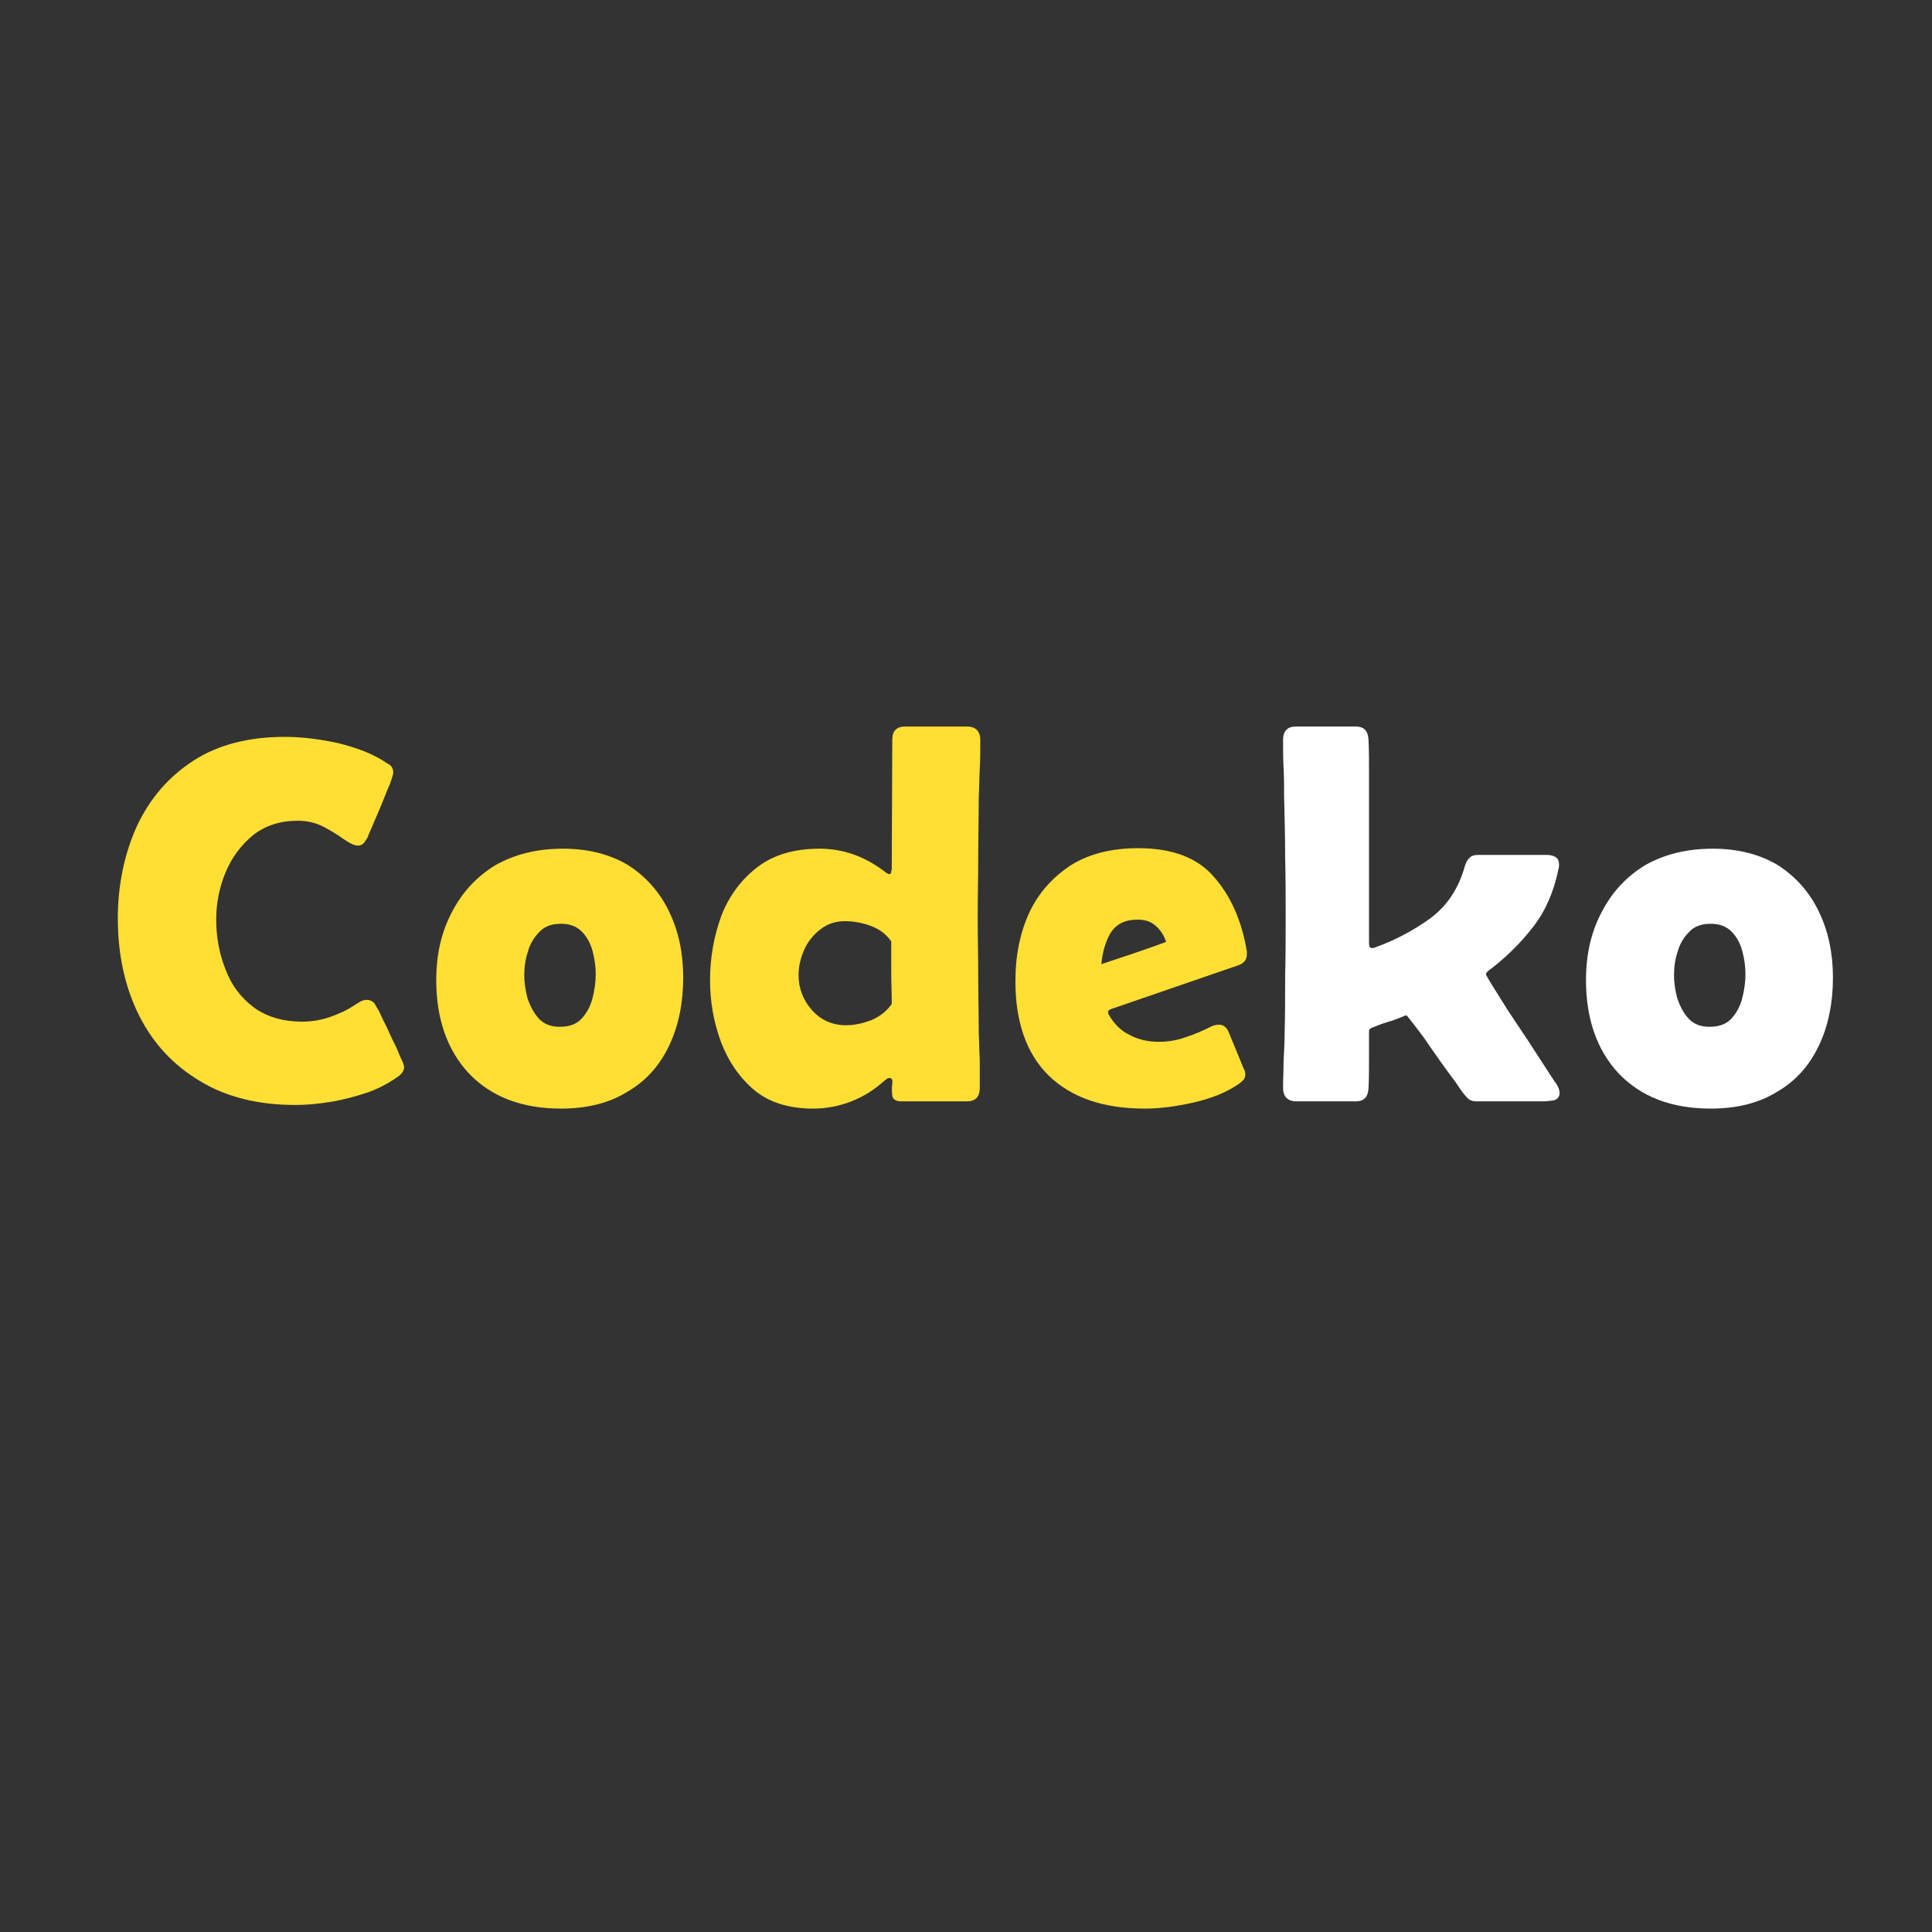 <?xml version="1.0" encoding="UTF-8" standalone="no"?>
<!DOCTYPE svg PUBLIC "-//W3C//DTD SVG 1.1//EN" "http://www.w3.org/Graphics/SVG/1.1/DTD/svg11.dtd">
<svg width="100%" height="100%" viewBox="0 0 11112 11112" version="1.1" xmlns="http://www.w3.org/2000/svg" xmlns:xlink="http://www.w3.org/1999/xlink" xml:space="preserve" xmlns:serif="http://www.serif.com/" style="fill-rule:evenodd;clip-rule:evenodd;stroke-linejoin:round;stroke-miterlimit:2;">
    <rect x="0" y="0" width="11112" height="11112" fill="#333333" stroke="none"/>
    <g transform="matrix(1,0,0,1,-505.284,80.781)">
        <g id="Layer1">
            <g>
                <g transform="matrix(2977.78,0,0,2977.78,1081.69,6253.69)">
                    <path d="M0.515,-0.196c0.006,-0 0.01,0.002 0.014,0.006c0.003,0.004 0.005,0.009 0.008,0.013c0.002,0.003 0.005,0.011 0.01,0.021c0.006,0.011 0.011,0.023 0.017,0.036c0.007,0.013 0.012,0.025 0.016,0.035c0.005,0.01 0.007,0.016 0.007,0.019c-0,0.005 -0.003,0.011 -0.009,0.016c-0.016,0.012 -0.035,0.023 -0.059,0.032c-0.024,0.008 -0.049,0.015 -0.074,0.019c-0.025,0.004 -0.047,0.006 -0.068,0.006c-0.071,0 -0.133,-0.015 -0.184,-0.046c-0.052,-0.031 -0.091,-0.073 -0.118,-0.127c-0.027,-0.054 -0.041,-0.117 -0.041,-0.187c0,-0.066 0.013,-0.126 0.037,-0.179c0.025,-0.053 0.061,-0.095 0.109,-0.126c0.048,-0.031 0.107,-0.046 0.177,-0.046c0.031,-0 0.065,0.004 0.102,0.012c0.037,0.009 0.069,0.021 0.095,0.039c0.004,0.002 0.007,0.004 0.009,0.007c0.002,0.003 0.003,0.007 0.003,0.011c0,0.003 -0.002,0.009 -0.006,0.021c-0.005,0.011 -0.01,0.024 -0.016,0.039c-0.006,0.014 -0.012,0.028 -0.017,0.04c-0.005,0.012 -0.009,0.02 -0.01,0.024c-0.002,0.004 -0.005,0.008 -0.007,0.011c-0.003,0.004 -0.007,0.006 -0.012,0.006c-0.007,-0 -0.015,-0.004 -0.027,-0.012c-0.011,-0.008 -0.024,-0.016 -0.039,-0.024c-0.015,-0.008 -0.032,-0.012 -0.05,-0.012c-0.034,-0 -0.063,0.009 -0.087,0.028c-0.023,0.019 -0.041,0.043 -0.053,0.072c-0.012,0.029 -0.018,0.06 -0.018,0.09c0,0.035 0.006,0.067 0.018,0.097c0.011,0.03 0.029,0.054 0.054,0.073c0.024,0.018 0.056,0.028 0.094,0.028c0.019,-0 0.037,-0.003 0.054,-0.009c0.017,-0.006 0.033,-0.013 0.049,-0.024c0.003,-0.002 0.007,-0.004 0.01,-0.006c0.004,-0.002 0.008,-0.003 0.012,-0.003Z" style="fill:#ffdf34;fill-rule:nonzero;"/>
                </g>
                <g transform="matrix(2977.78,0,0,2977.78,2936.99,6253.69)">
                    <path d="M0.026,-0.234c-0,-0.05 0.01,-0.093 0.03,-0.131c0.02,-0.039 0.048,-0.069 0.084,-0.091c0.037,-0.021 0.08,-0.032 0.131,-0.032c0.049,-0 0.091,0.011 0.126,0.032c0.034,0.022 0.061,0.052 0.079,0.09c0.018,0.037 0.027,0.08 0.027,0.127c0,0.049 -0.009,0.093 -0.027,0.131c-0.018,0.038 -0.044,0.068 -0.08,0.089c-0.035,0.022 -0.078,0.033 -0.129,0.033c-0.076,-0 -0.135,-0.023 -0.178,-0.068c-0.042,-0.045 -0.063,-0.106 -0.063,-0.18Zm0.17,-0.01c-0,0.014 0.002,0.028 0.006,0.044c0.005,0.015 0.012,0.029 0.022,0.04c0.01,0.011 0.024,0.016 0.04,0.016c0.019,-0 0.033,-0.005 0.043,-0.016c0.01,-0.011 0.017,-0.024 0.021,-0.04c0.004,-0.016 0.006,-0.031 0.006,-0.046c-0,-0.014 -0.002,-0.029 -0.006,-0.044c-0.004,-0.015 -0.011,-0.028 -0.021,-0.038c-0.01,-0.01 -0.023,-0.015 -0.04,-0.015c-0.018,0 -0.032,0.005 -0.042,0.016c-0.01,0.01 -0.018,0.023 -0.022,0.038c-0.005,0.015 -0.007,0.03 -0.007,0.045Z" style="fill:#ffdf34;fill-rule:nonzero;"/>
                </g>
                <g transform="matrix(2977.78,0,0,2977.78,4511.66,6253.69)">
                    <path d="M0.225,0.014c-0.047,-0 -0.085,-0.012 -0.114,-0.036c-0.029,-0.025 -0.05,-0.056 -0.064,-0.093c-0.014,-0.038 -0.021,-0.078 -0.021,-0.119c0,-0.045 0.008,-0.086 0.022,-0.125c0.015,-0.038 0.038,-0.069 0.069,-0.093c0.031,-0.024 0.071,-0.036 0.121,-0.036c0.045,0 0.087,0.015 0.125,0.044c0.001,0.001 0.003,0.002 0.004,0.003c0.002,0.001 0.003,0.002 0.005,0.002c0.003,0 0.004,-0.002 0.004,-0.005c0.001,-0.003 0.001,-0.005 0.001,-0.006l0.001,-0.249c0,-0.017 0.009,-0.025 0.025,-0.025l0.119,-0c0.017,-0 0.026,0.009 0.026,0.026c-0,0.018 -0,0.037 -0.001,0.055c-0.001,0.019 -0.001,0.037 -0.002,0.056c-0,0.038 -0.001,0.077 -0.001,0.116c-0,0.039 -0.001,0.077 -0.001,0.116c0,0.037 0.001,0.075 0.001,0.112c0,0.037 0.001,0.074 0.001,0.111c0.001,0.018 0.001,0.035 0.002,0.053c0,0.018 0,0.036 0,0.053c0,0.017 -0.008,0.026 -0.025,0.026l-0.127,0c-0.01,0 -0.016,-0.004 -0.017,-0.011c-0.001,-0.008 -0.001,-0.015 -0,-0.023c0.001,-0.008 -0.001,-0.011 -0.005,-0.011c-0.002,-0 -0.004,0 -0.006,0.002c-0.001,0.001 -0.003,0.002 -0.004,0.003c-0.02,0.018 -0.041,0.031 -0.064,0.04c-0.023,0.009 -0.047,0.014 -0.074,0.014Zm-0.028,-0.258c0,0.026 0.009,0.049 0.026,0.068c0.017,0.019 0.039,0.029 0.066,0.029c0.017,-0 0.033,-0.004 0.049,-0.01c0.016,-0.007 0.029,-0.017 0.039,-0.031c-0,-0.021 -0.001,-0.041 -0.001,-0.061l0,-0.06c-0.01,-0.014 -0.023,-0.024 -0.04,-0.03c-0.016,-0.006 -0.033,-0.009 -0.049,-0.009c-0.019,0 -0.034,0.005 -0.048,0.016c-0.013,0.01 -0.024,0.023 -0.031,0.039c-0.007,0.016 -0.011,0.032 -0.011,0.049Z" style="fill:#ffdf34;fill-rule:nonzero;"/>
                </g>
                <g transform="matrix(2977.78,0,0,2977.78,6268.09,6253.69)">
                    <path d="M0.276,0.014c-0.08,0 -0.141,-0.021 -0.185,-0.063c-0.043,-0.042 -0.065,-0.103 -0.065,-0.183c0,-0.05 0.009,-0.094 0.027,-0.133c0.018,-0.038 0.045,-0.068 0.08,-0.091c0.035,-0.022 0.079,-0.033 0.13,-0.033c0.065,0 0.114,0.018 0.146,0.055c0.032,0.036 0.054,0.084 0.064,0.144c-0,0.002 0,0.004 0,0.006c0,0.01 -0.005,0.017 -0.016,0.021l-0.247,0.085c-0.003,0.001 -0.005,0.003 -0.005,0.006c0,0.001 0,0.002 0.001,0.004c0.01,0.018 0.024,0.032 0.041,0.04c0.017,0.009 0.036,0.013 0.056,0.013c0.018,-0 0.036,-0.003 0.052,-0.009c0.016,-0.005 0.032,-0.012 0.048,-0.02c0.006,-0.003 0.011,-0.004 0.016,-0.004c0.005,-0 0.009,0.001 0.013,0.005c0.003,0.003 0.005,0.007 0.007,0.012l0.028,0.068c0.002,0.003 0.003,0.007 0.003,0.011c-0,0.004 -0.001,0.007 -0.003,0.01c-0.003,0.003 -0.005,0.005 -0.009,0.008c-0.023,0.016 -0.052,0.028 -0.087,0.036c-0.035,0.008 -0.066,0.012 -0.095,0.012Zm-0.084,-0.279c0.021,-0.007 0.042,-0.014 0.063,-0.021c0.02,-0.007 0.041,-0.014 0.062,-0.022c-0.004,-0.013 -0.011,-0.023 -0.02,-0.031c-0.009,-0.008 -0.02,-0.012 -0.035,-0.012c-0.025,0 -0.042,0.009 -0.053,0.027c-0.01,0.018 -0.015,0.038 -0.017,0.059Z" style="fill:#ffdf34;fill-rule:nonzero;"/>
                </g>
                <g transform="matrix(2977.78,0,0,2977.78,7759.88,6253.69)">
                    <path d="M0.068,-0c-0.017,-0 -0.026,-0.009 -0.026,-0.026c0,-0.017 0.001,-0.035 0.001,-0.053c0.001,-0.018 0.002,-0.035 0.002,-0.053c0.001,-0.037 0.001,-0.075 0.001,-0.112c0.001,-0.037 0.001,-0.074 0.001,-0.111c-0,-0.039 -0,-0.078 -0.001,-0.117c-0,-0.038 -0.001,-0.077 -0.002,-0.115c0,-0.019 -0,-0.038 -0.001,-0.056c-0.001,-0.019 -0.001,-0.037 -0.001,-0.055c-0,-0.017 0.008,-0.026 0.025,-0.026l0.115,-0c0.016,-0 0.024,0.008 0.025,0.025c0.001,0.021 0.001,0.042 0.001,0.063c-0,0.022 -0,0.043 0,0.064c0,0.044 0,0.089 0,0.134l0,0.133c0,0.006 0.002,0.009 0.006,0.009c0.001,0 0.003,-0 0.005,-0.001c0.039,-0.014 0.075,-0.033 0.108,-0.057c0.032,-0.024 0.054,-0.057 0.066,-0.1c0.002,-0.007 0.005,-0.013 0.009,-0.016c0.003,-0.004 0.009,-0.006 0.017,-0.006l0.132,-0c0.006,-0 0.012,0.001 0.017,0.004c0.005,0.003 0.007,0.008 0.007,0.015c0,0.002 -0,0.005 -0.001,0.008c-0.009,0.044 -0.025,0.081 -0.049,0.112c-0.024,0.031 -0.053,0.06 -0.088,0.086c-0.002,0.002 -0.003,0.004 -0.003,0.006c-0,0.001 0.004,0.008 0.012,0.021c0.008,0.013 0.018,0.029 0.03,0.048c0.013,0.019 0.025,0.038 0.038,0.057c0.012,0.019 0.049,0.075 0.052,0.08c0.003,0.003 0.005,0.007 0.007,0.011c0.002,0.004 0.003,0.008 0.003,0.012c-0,0.007 -0.004,0.012 -0.011,0.014c-0.008,0.001 -0.014,0.002 -0.02,0.002l-0.13,0c-0.008,0 -0.015,-0.003 -0.02,-0.01c-0.005,-0.005 -0.009,-0.011 -0.013,-0.017c-0.004,-0.006 -0.008,-0.012 -0.012,-0.017c-0.015,-0.02 -0.029,-0.04 -0.043,-0.06c-0.013,-0.02 -0.028,-0.039 -0.043,-0.058c-0.001,-0.002 -0.003,-0.004 -0.006,-0.004c-0,0 -0.001,0.001 -0.002,0.001c-0.001,0 -0.001,0.001 -0.002,0.001c-0.01,0.004 -0.02,0.008 -0.031,0.011c-0.01,0.003 -0.02,0.007 -0.03,0.011c-0.004,0.002 -0.005,0.004 -0.005,0.007c-0,0.017 -0,0.036 0,0.055c0,0.02 0,0.038 -0.001,0.055c-0.001,0.017 -0.009,0.025 -0.025,0.025l-0.114,0Z" style="fill:#fff;fill-rule:nonzero;"/>
                </g>
                <g transform="matrix(2977.78,0,0,2977.78,9549.75,6253.69)">
                    <path d="M0.026,-0.234c-0,-0.05 0.01,-0.093 0.03,-0.131c0.02,-0.039 0.048,-0.069 0.084,-0.091c0.037,-0.021 0.08,-0.032 0.131,-0.032c0.049,-0 0.091,0.011 0.126,0.032c0.034,0.022 0.061,0.052 0.079,0.09c0.018,0.037 0.027,0.08 0.027,0.127c0,0.049 -0.009,0.093 -0.027,0.131c-0.018,0.038 -0.044,0.068 -0.08,0.089c-0.035,0.022 -0.078,0.033 -0.129,0.033c-0.076,-0 -0.135,-0.023 -0.178,-0.068c-0.042,-0.045 -0.063,-0.106 -0.063,-0.18Zm0.17,-0.01c-0,0.014 0.002,0.028 0.006,0.044c0.005,0.015 0.012,0.029 0.022,0.04c0.01,0.011 0.024,0.016 0.04,0.016c0.019,-0 0.033,-0.005 0.043,-0.016c0.01,-0.011 0.017,-0.024 0.021,-0.04c0.004,-0.016 0.006,-0.031 0.006,-0.046c-0,-0.014 -0.002,-0.029 -0.006,-0.044c-0.004,-0.015 -0.011,-0.028 -0.021,-0.038c-0.01,-0.01 -0.023,-0.015 -0.04,-0.015c-0.018,0 -0.032,0.005 -0.042,0.016c-0.01,0.01 -0.018,0.023 -0.022,0.038c-0.005,0.015 -0.007,0.03 -0.007,0.045Z" style="fill:#fff;fill-rule:nonzero;"/>
                </g>
            </g>
        </g>
    </g>
</svg>
